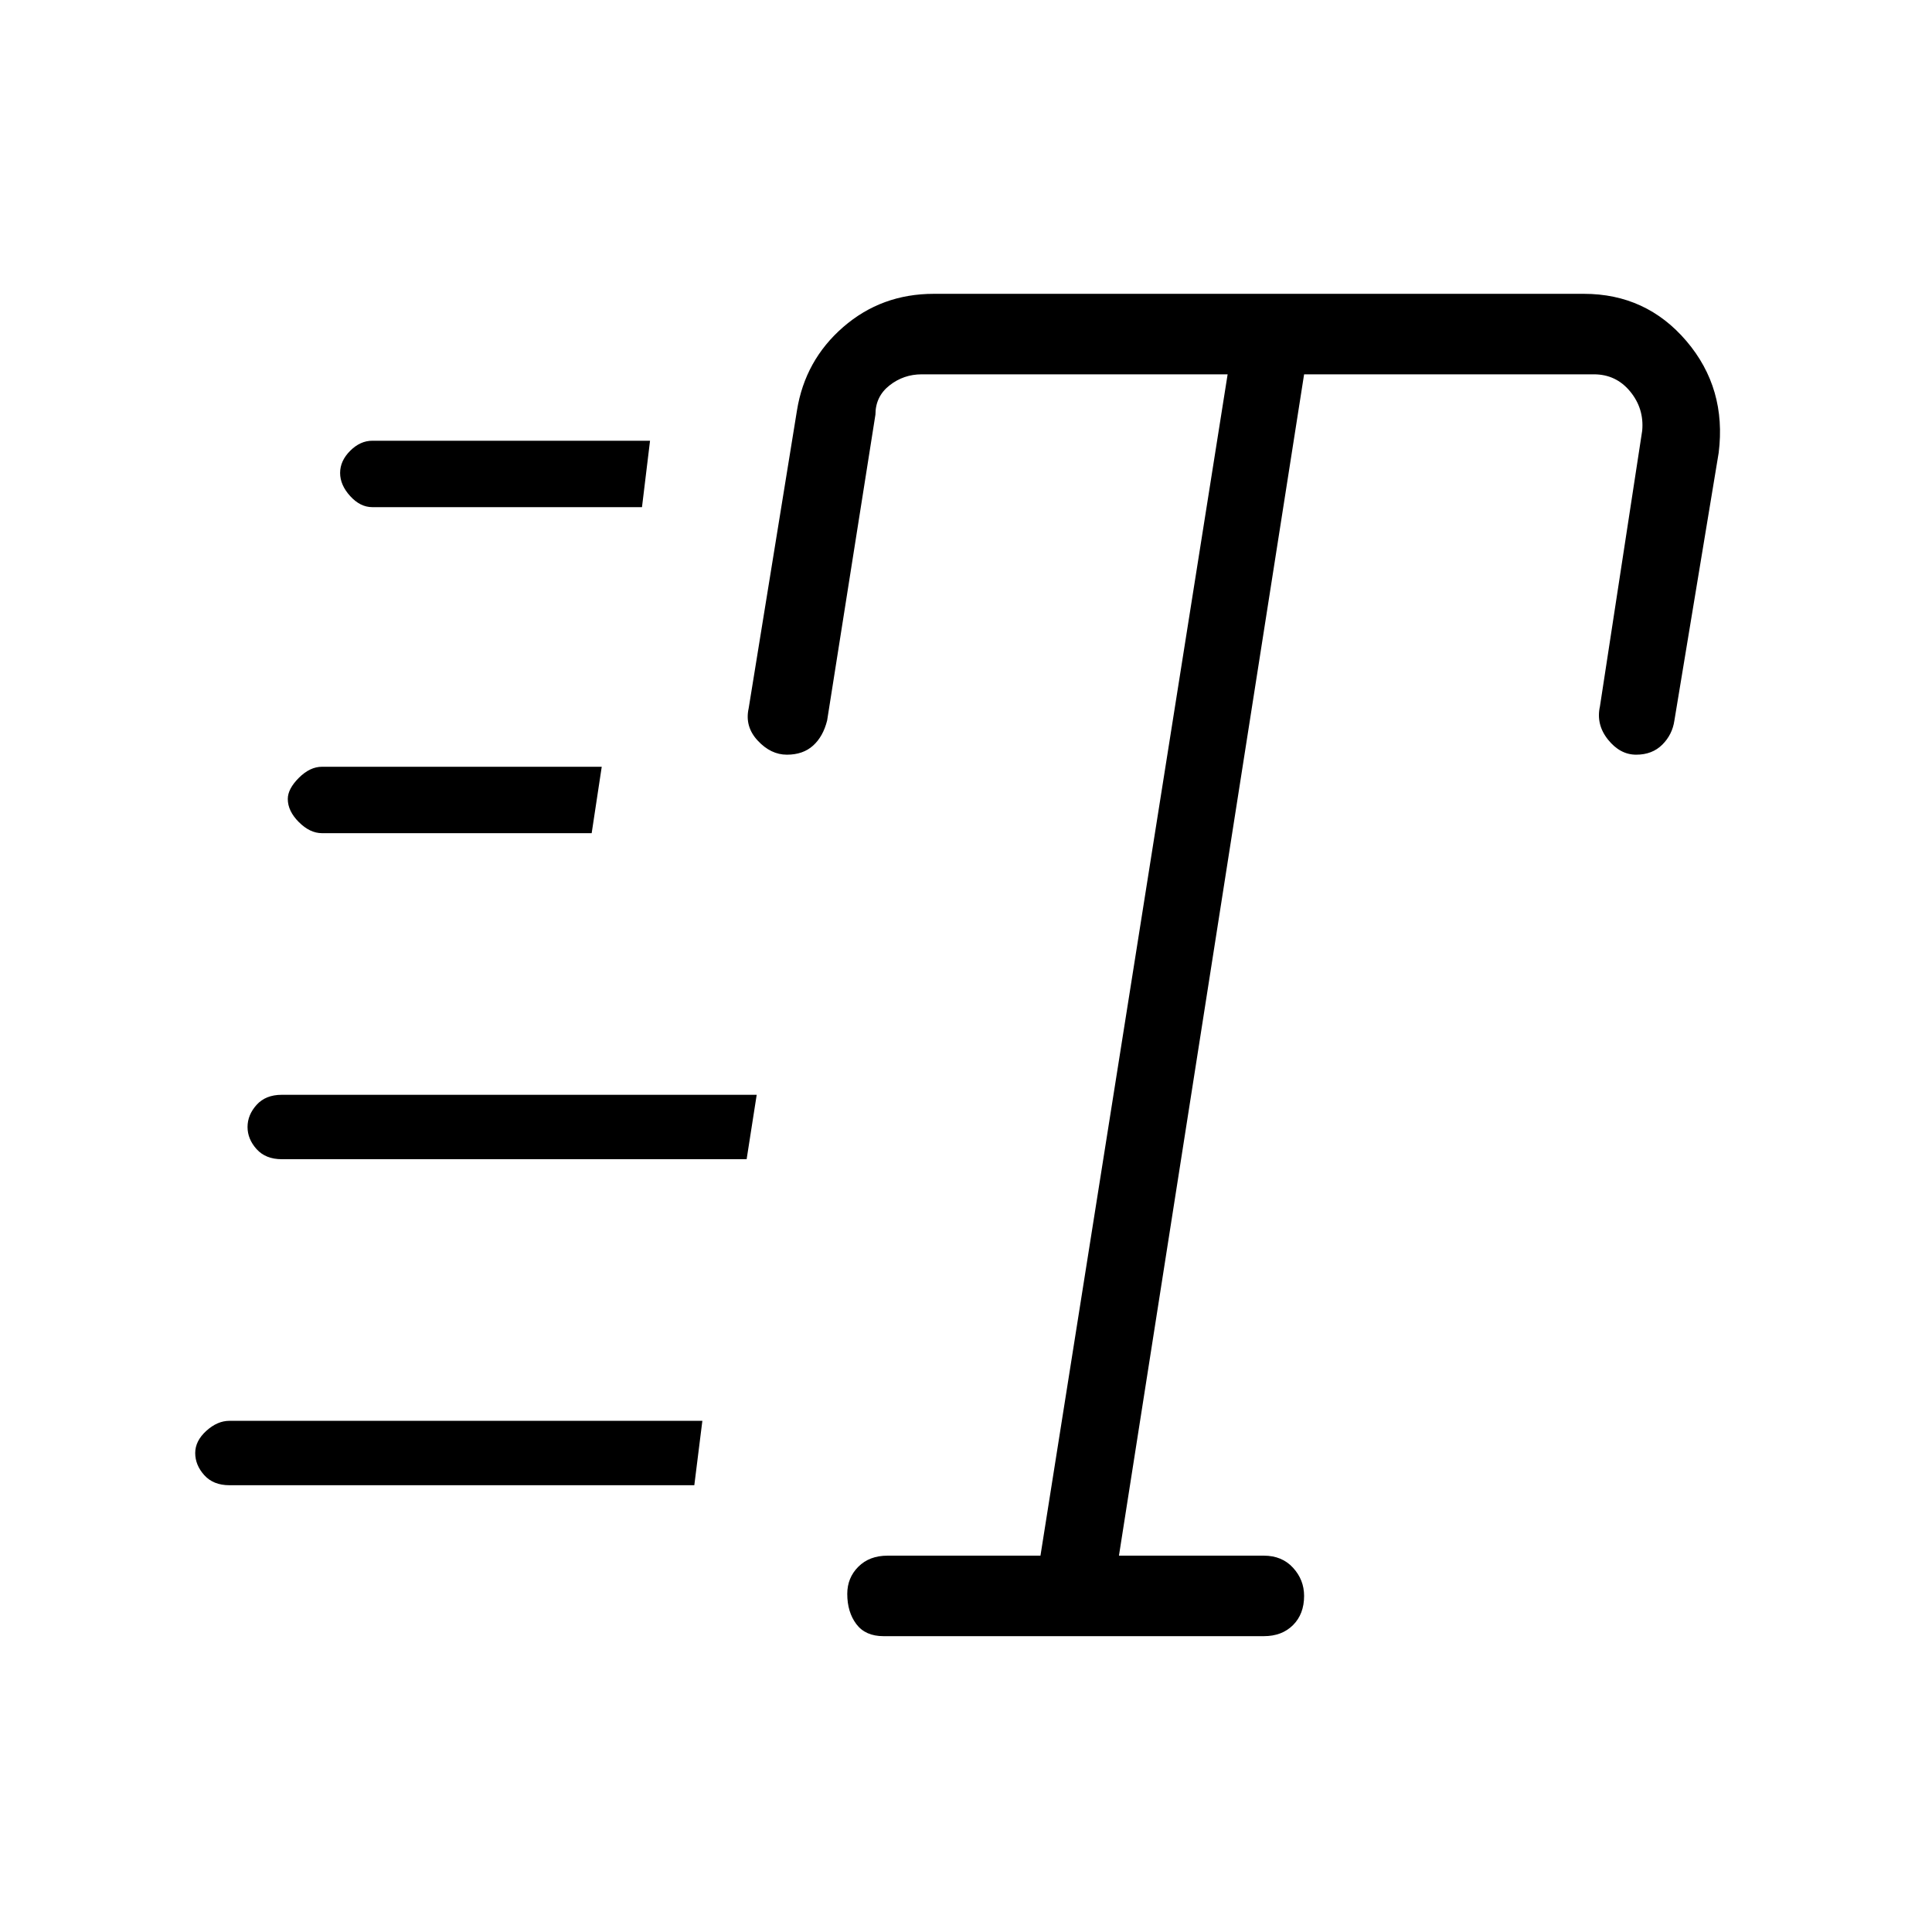 <svg xmlns="http://www.w3.org/2000/svg" height="48" width="48"><path d="M21.95 40.65Q21.5 40.65 21.275 40.35Q21.05 40.05 21.05 39.6Q21.05 39.2 21.325 38.925Q21.6 38.65 22.05 38.65H25.85L30.5 9.3H22.9Q22.45 9.3 22.1 9.575Q21.75 9.85 21.75 10.3L20.55 17.9Q20.45 18.3 20.2 18.525Q19.95 18.75 19.55 18.75Q19.15 18.75 18.825 18.4Q18.5 18.05 18.6 17.6L19.8 10.2Q20 8.95 20.95 8.125Q21.9 7.3 23.2 7.3H39.35Q40.9 7.3 41.9 8.475Q42.9 9.65 42.7 11.25L41.6 17.9Q41.55 18.25 41.3 18.5Q41.05 18.75 40.65 18.75Q40.25 18.75 39.95 18.375Q39.65 18 39.75 17.55L40.8 10.7Q40.85 10.15 40.5 9.725Q40.15 9.3 39.6 9.3H32.4L27.8 38.65H31.4Q31.85 38.65 32.125 38.95Q32.4 39.25 32.4 39.65Q32.4 40.1 32.125 40.375Q31.85 40.65 31.4 40.65ZM9.25 12.6Q8.95 12.6 8.7 12.325Q8.45 12.05 8.45 11.75Q8.45 11.45 8.7 11.2Q8.95 10.95 9.25 10.95H16.15L15.95 12.6ZM8 20.7Q7.7 20.7 7.425 20.425Q7.15 20.15 7.15 19.85Q7.15 19.6 7.425 19.325Q7.7 19.05 8 19.05H14.95L14.7 20.7ZM5.7 36.9Q5.3 36.9 5.075 36.65Q4.85 36.4 4.85 36.1Q4.85 35.8 5.125 35.55Q5.4 35.3 5.7 35.3H17.45L17.25 36.9ZM7 28.8Q6.6 28.8 6.375 28.55Q6.15 28.3 6.15 28Q6.15 27.7 6.375 27.45Q6.6 27.2 7 27.2H18.8L18.55 28.8Z"/></svg>